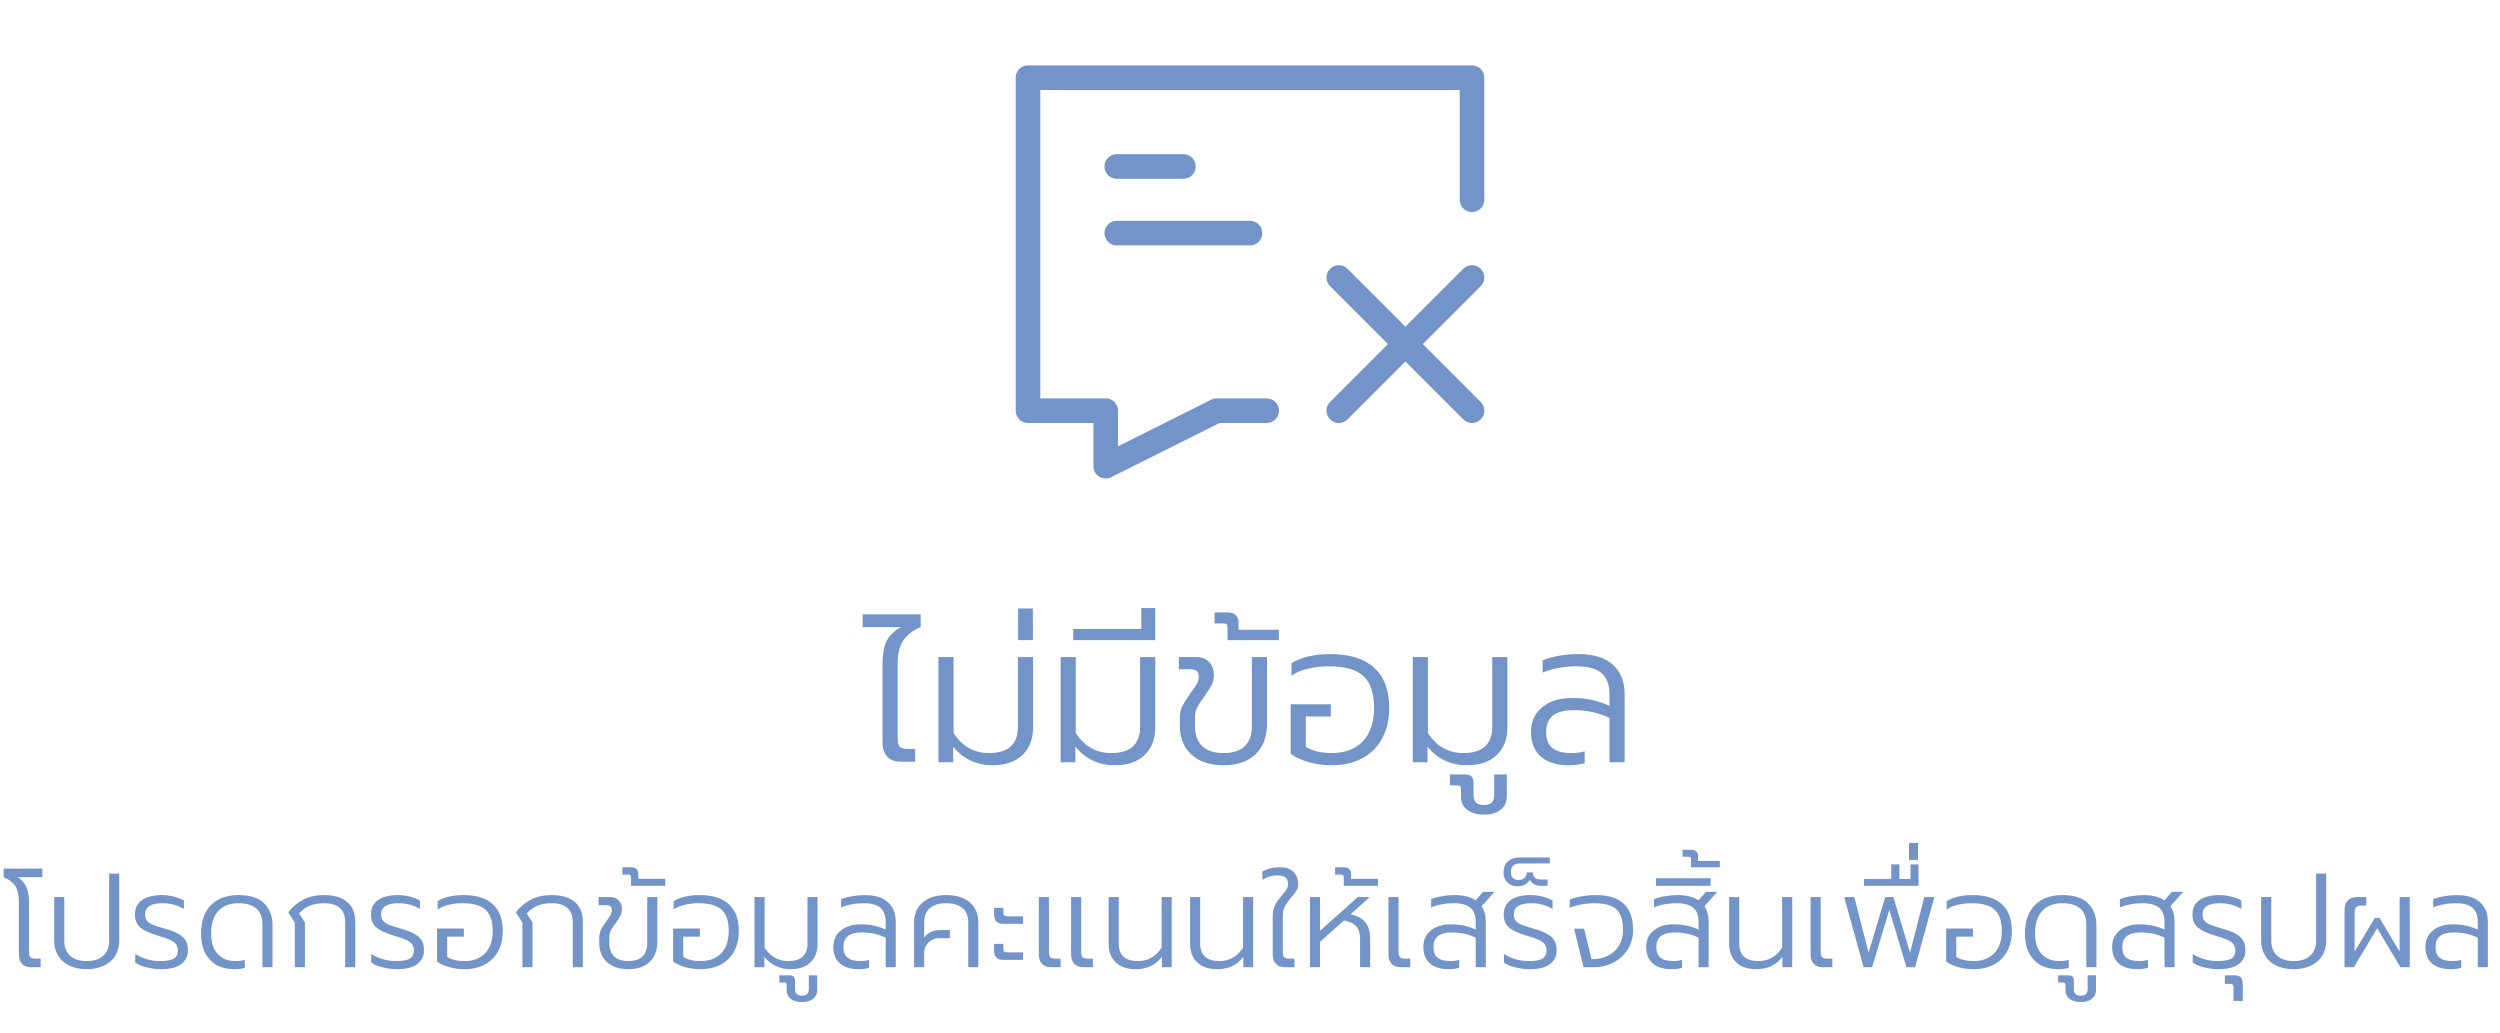 <svg width="305" height="126" viewBox="0 0 305 126" fill="none" xmlns="http://www.w3.org/2000/svg">
<path d="M109.897 92.928C109.177 92.928 108.625 92.72 108.241 92.304C107.857 91.888 107.665 91.312 107.665 90.576V81.072C107.665 79.856 107.825 78.912 108.145 78.24C108.481 77.568 109.065 76.992 109.897 76.512H105.241V74.952H112.321V76.488C111.345 76.92 110.633 77.48 110.185 78.168C109.737 78.84 109.513 79.768 109.513 80.952V90.168C109.513 90.632 109.609 90.952 109.801 91.128C109.993 91.288 110.313 91.368 110.761 91.368H111.649V92.928H109.897ZM121.089 93.36C119.137 93.36 117.537 92.608 116.289 91.104V93H114.489V80.16H116.337V89.424C117.393 91.056 118.833 91.872 120.657 91.872C121.825 91.872 122.705 91.608 123.297 91.08C123.889 90.536 124.185 89.744 124.185 88.704V80.16H126.033V88.776C126.033 90.168 125.601 91.28 124.737 92.112C123.873 92.944 122.657 93.36 121.089 93.36ZM124.211 74.232H126.011V78.096H124.211V74.232ZM135.995 93.36C134.043 93.36 132.443 92.608 131.195 91.104V93H129.395V80.16H131.243V89.424C132.299 91.056 133.739 91.872 135.563 91.872C136.731 91.872 137.611 91.608 138.203 91.08C138.795 90.536 139.091 89.744 139.091 88.704V80.16H140.939V88.776C140.939 90.168 140.507 91.28 139.643 92.112C138.779 92.944 137.563 93.36 135.995 93.36ZM130.933 76.728H139.237V74.184H140.941V78.096H130.933V76.728ZM149.269 93.36C147.621 93.36 146.317 92.928 145.357 92.064C144.413 91.184 143.941 90.016 143.941 88.56V87.528C143.941 87.016 144.053 86.536 144.277 86.088C144.517 85.64 144.853 85.112 145.285 84.504C145.605 84.072 145.845 83.72 146.005 83.448C146.165 83.16 146.245 82.88 146.245 82.608C146.245 82.24 146.165 81.992 146.005 81.864C145.845 81.72 145.557 81.648 145.141 81.648H143.821V80.16H145.909C146.581 80.16 147.109 80.36 147.493 80.76C147.893 81.16 148.093 81.696 148.093 82.368C148.093 82.8 147.997 83.208 147.805 83.592C147.613 83.96 147.317 84.424 146.917 84.984C146.533 85.496 146.245 85.936 146.053 86.304C145.877 86.656 145.789 87.032 145.789 87.432V88.632C145.789 89.672 146.085 90.472 146.677 91.032C147.269 91.592 148.133 91.872 149.269 91.872C150.421 91.872 151.285 91.592 151.861 91.032C152.437 90.472 152.725 89.664 152.725 88.608V80.16H154.573V88.272C154.573 89.872 154.109 91.12 153.181 92.016C152.253 92.912 150.949 93.36 149.269 93.36ZM149.758 76.608C149.758 76.4 149.726 76.256 149.662 76.176C149.582 76.096 149.438 76.056 149.23 76.056H148.174V74.712H149.734C150.214 74.712 150.566 74.832 150.79 75.072C150.998 75.296 151.102 75.584 151.102 75.936V76.824H156.022V78.096H149.758V76.608ZM162.454 93.36C161.51 93.36 160.598 93.24 159.718 93C158.838 92.76 158.086 92.416 157.462 91.968V85.92H162.358V87.408H159.31V91.104C160.094 91.616 161.142 91.872 162.454 91.872C164.086 91.872 165.358 91.392 166.27 90.432C167.182 89.472 167.638 88.112 167.638 86.352C167.638 84.576 167.206 83.288 166.342 82.488C165.494 81.688 164.086 81.288 162.118 81.288C161.254 81.288 160.414 81.384 159.598 81.576C158.798 81.752 158.118 82.04 157.558 82.44V80.904C158.774 80.168 160.366 79.8 162.334 79.8C164.67 79.8 166.446 80.36 167.662 81.48C168.878 82.584 169.486 84.208 169.486 86.352C169.486 87.76 169.206 88.992 168.646 90.048C168.086 91.104 167.278 91.92 166.222 92.496C165.166 93.072 163.91 93.36 162.454 93.36ZM178.956 93.36C177.004 93.36 175.404 92.608 174.156 91.104V93H172.356V80.16H174.204V89.424C175.26 91.056 176.7 91.872 178.524 91.872C179.692 91.872 180.572 91.608 181.164 91.08C181.756 90.536 182.052 89.744 182.052 88.704V80.16H183.9V88.776C183.9 90.168 183.468 91.28 182.604 92.112C181.74 92.944 180.524 93.36 178.956 93.36ZM181.094 99.384C180.182 99.384 179.478 99.184 178.982 98.784C178.486 98.384 178.238 97.856 178.238 97.2V96.36C178.238 96.136 178.206 95.984 178.142 95.904C178.078 95.84 177.942 95.808 177.734 95.808H176.894V94.488H178.718C179.118 94.488 179.398 94.576 179.558 94.752C179.702 94.944 179.774 95.24 179.774 95.64V97.032C179.774 97.816 180.198 98.208 181.046 98.208C181.878 98.208 182.294 97.816 182.294 97.032V94.488H183.83V97.152C183.83 97.824 183.59 98.36 183.11 98.76C182.63 99.176 181.958 99.384 181.094 99.384ZM191.342 93.36C189.934 93.36 188.822 93.016 188.006 92.328C187.19 91.624 186.782 90.616 186.782 89.304C186.782 88.024 187.238 87.016 188.15 86.28C189.062 85.528 190.286 85.152 191.822 85.152C193.486 85.152 194.998 85.472 196.358 86.112V84.72C196.358 83.536 196.038 82.672 195.398 82.128C194.758 81.568 193.718 81.288 192.278 81.288C191.526 81.288 190.79 81.36 190.07 81.504C189.35 81.632 188.726 81.816 188.198 82.056V80.568C188.678 80.344 189.326 80.16 190.142 80.016C190.958 79.872 191.75 79.8 192.518 79.8C194.438 79.8 195.862 80.24 196.79 81.12C197.734 81.984 198.206 83.176 198.206 84.696V93H196.358V87.6C195.094 86.96 193.638 86.64 191.99 86.64C190.838 86.64 189.99 86.864 189.446 87.312C188.902 87.744 188.63 88.408 188.63 89.304C188.63 90.184 188.878 90.832 189.374 91.248C189.87 91.664 190.662 91.872 191.75 91.872C192.31 91.872 192.838 91.8 193.334 91.656V93.12C192.774 93.28 192.11 93.36 191.342 93.36ZM3.791 118C3.311 118 2.943 117.861 2.687 117.584C2.431 117.307 2.303 116.923 2.303 116.432V109.968C2.303 109.168 2.159 108.544 1.871 108.096C1.583 107.648 1.109 107.291 0.447 107.024V105.968H5.167V107.008H2.143C2.634 107.307 2.986 107.701 3.199 108.192C3.423 108.672 3.535 109.28 3.535 110.016V116.16C3.535 116.469 3.599 116.683 3.727 116.8C3.855 116.907 4.069 116.96 4.367 116.96H4.959V118H3.791ZM10.58 118.24C9.78 118.24 9.076 118.096 8.468 117.808C7.871 117.52 7.412 117.115 7.092 116.592C6.772 116.059 6.612 115.451 6.612 114.768V109.44H7.844V114.784C7.844 115.541 8.079 116.144 8.548 116.592C9.028 117.029 9.706 117.248 10.58 117.248C11.455 117.248 12.127 117.029 12.596 116.592C13.076 116.144 13.316 115.541 13.316 114.784V106.576H14.548V114.768C14.548 115.451 14.388 116.059 14.068 116.592C13.748 117.115 13.284 117.52 12.676 117.808C12.079 118.096 11.38 118.24 10.58 118.24ZM19.616 118.24C19.061 118.24 18.485 118.165 17.888 118.016C17.301 117.877 16.837 117.68 16.496 117.424V116.384C16.944 116.672 17.435 116.891 17.968 117.04C18.501 117.179 19.024 117.248 19.536 117.248C20.304 117.248 20.853 117.152 21.184 116.96C21.525 116.757 21.696 116.421 21.696 115.952C21.696 115.643 21.621 115.392 21.472 115.2C21.333 114.997 21.099 114.821 20.768 114.672C20.437 114.523 19.947 114.352 19.296 114.16C18.325 113.872 17.611 113.547 17.152 113.184C16.693 112.811 16.464 112.272 16.464 111.568C16.464 110.8 16.752 110.213 17.328 109.808C17.915 109.403 18.715 109.2 19.728 109.2C20.251 109.2 20.752 109.264 21.232 109.392C21.712 109.509 22.112 109.669 22.432 109.872V110.896C21.664 110.427 20.795 110.192 19.824 110.192C18.405 110.192 17.696 110.651 17.696 111.568C17.696 111.899 17.781 112.16 17.952 112.352C18.123 112.544 18.373 112.709 18.704 112.848C19.035 112.976 19.541 113.136 20.224 113.328C20.907 113.52 21.44 113.733 21.824 113.968C22.219 114.192 22.501 114.464 22.672 114.784C22.843 115.093 22.928 115.488 22.928 115.968C22.928 116.651 22.656 117.2 22.112 117.616C21.579 118.032 20.747 118.24 19.616 118.24ZM28.559 118.24C27.759 118.24 27.055 118.075 26.447 117.744C25.839 117.403 25.364 116.907 25.023 116.256C24.692 115.605 24.527 114.811 24.527 113.872C24.527 112.4 24.927 111.253 25.727 110.432C26.537 109.611 27.657 109.2 29.087 109.2C30.548 109.2 31.604 109.547 32.255 110.24C32.916 110.923 33.247 111.787 33.247 112.832V118H32.015V112.816C32.015 111.067 31.039 110.192 29.087 110.192C28.041 110.192 27.225 110.507 26.639 111.136C26.052 111.755 25.759 112.667 25.759 113.872C25.759 114.971 26.025 115.808 26.559 116.384C27.092 116.96 27.817 117.248 28.735 117.248C29.129 117.248 29.508 117.2 29.871 117.104V118.08C29.519 118.187 29.081 118.24 28.559 118.24ZM35.967 112.56L35.167 111.296C35.7 110.613 36.319 110.096 37.023 109.744C37.727 109.381 38.565 109.2 39.535 109.2C40.773 109.2 41.717 109.483 42.367 110.048C43.018 110.613 43.343 111.408 43.343 112.432V118H42.111V112.544C42.111 111.744 41.892 111.152 41.455 110.768C41.029 110.384 40.389 110.192 39.535 110.192C38.874 110.192 38.298 110.293 37.807 110.496C37.316 110.688 36.879 111.003 36.495 111.44L37.199 112.544V118H35.967V112.56ZM48.413 118.24C47.858 118.24 47.282 118.165 46.685 118.016C46.098 117.877 45.634 117.68 45.293 117.424V116.384C45.741 116.672 46.232 116.891 46.765 117.04C47.298 117.179 47.821 117.248 48.333 117.248C49.101 117.248 49.65 117.152 49.981 116.96C50.322 116.757 50.493 116.421 50.493 115.952C50.493 115.643 50.418 115.392 50.269 115.2C50.13 114.997 49.896 114.821 49.565 114.672C49.234 114.523 48.744 114.352 48.093 114.16C47.122 113.872 46.408 113.547 45.949 113.184C45.49 112.811 45.261 112.272 45.261 111.568C45.261 110.8 45.549 110.213 46.125 109.808C46.712 109.403 47.512 109.2 48.525 109.2C49.048 109.2 49.549 109.264 50.029 109.392C50.509 109.509 50.909 109.669 51.229 109.872V110.896C50.461 110.427 49.592 110.192 48.621 110.192C47.202 110.192 46.493 110.651 46.493 111.568C46.493 111.899 46.578 112.16 46.749 112.352C46.92 112.544 47.17 112.709 47.501 112.848C47.832 112.976 48.338 113.136 49.021 113.328C49.704 113.52 50.237 113.733 50.621 113.968C51.016 114.192 51.298 114.464 51.469 114.784C51.64 115.093 51.725 115.488 51.725 115.968C51.725 116.651 51.453 117.2 50.909 117.616C50.376 118.032 49.544 118.24 48.413 118.24ZM56.651 118.24C56.022 118.24 55.414 118.16 54.827 118C54.241 117.84 53.739 117.611 53.323 117.312V113.28H56.587V114.272H54.555V116.736C55.078 117.077 55.777 117.248 56.651 117.248C57.739 117.248 58.587 116.928 59.195 116.288C59.803 115.648 60.107 114.741 60.107 113.568C60.107 112.384 59.819 111.525 59.243 110.992C58.678 110.459 57.739 110.192 56.427 110.192C55.851 110.192 55.291 110.256 54.747 110.384C54.214 110.501 53.761 110.693 53.387 110.96V109.936C54.198 109.445 55.259 109.2 56.571 109.2C58.129 109.2 59.313 109.573 60.123 110.32C60.934 111.056 61.339 112.139 61.339 113.568C61.339 114.507 61.153 115.328 60.779 116.032C60.406 116.736 59.867 117.28 59.163 117.664C58.459 118.048 57.622 118.24 56.651 118.24ZM63.733 112.56L62.933 111.296C63.466 110.613 64.085 110.096 64.789 109.744C65.493 109.381 66.33 109.2 67.301 109.2C68.538 109.2 69.482 109.483 70.133 110.048C70.784 110.613 71.109 111.408 71.109 112.432V118H69.877V112.544C69.877 111.744 69.658 111.152 69.221 110.768C68.794 110.384 68.154 110.192 67.301 110.192C66.639 110.192 66.064 110.293 65.573 110.496C65.082 110.688 64.645 111.003 64.261 111.44L64.965 112.544V118H63.733V112.56ZM76.659 118.24C75.56 118.24 74.691 117.952 74.051 117.376C73.421 116.789 73.107 116.011 73.107 115.04V114.352C73.107 114.011 73.181 113.691 73.331 113.392C73.491 113.093 73.715 112.741 74.003 112.336C74.216 112.048 74.376 111.813 74.483 111.632C74.589 111.44 74.643 111.253 74.643 111.072C74.643 110.827 74.589 110.661 74.483 110.576C74.376 110.48 74.184 110.432 73.907 110.432H73.027V109.44H74.419C74.867 109.44 75.219 109.573 75.475 109.84C75.741 110.107 75.875 110.464 75.875 110.912C75.875 111.2 75.811 111.472 75.683 111.728C75.555 111.973 75.357 112.283 75.091 112.656C74.835 112.997 74.643 113.291 74.515 113.536C74.397 113.771 74.339 114.021 74.339 114.288V115.088C74.339 115.781 74.536 116.315 74.931 116.688C75.325 117.061 75.901 117.248 76.659 117.248C77.427 117.248 78.003 117.061 78.387 116.688C78.771 116.315 78.963 115.776 78.963 115.072V109.44H80.195V114.848C80.195 115.915 79.885 116.747 79.267 117.344C78.648 117.941 77.779 118.24 76.659 118.24ZM76.984 107.072C76.984 106.933 76.963 106.837 76.92 106.784C76.867 106.731 76.771 106.704 76.632 106.704H75.928V105.808H76.968C77.288 105.808 77.523 105.888 77.672 106.048C77.811 106.197 77.88 106.389 77.88 106.624V107.216H81.16V108.064H76.984V107.072ZM85.448 118.24C84.819 118.24 84.211 118.16 83.624 118C83.038 117.84 82.536 117.611 82.12 117.312V113.28H85.384V114.272H83.352V116.736C83.875 117.077 84.574 117.248 85.448 117.248C86.536 117.248 87.384 116.928 87.992 116.288C88.6 115.648 88.904 114.741 88.904 113.568C88.904 112.384 88.616 111.525 88.04 110.992C87.475 110.459 86.536 110.192 85.224 110.192C84.648 110.192 84.088 110.256 83.544 110.384C83.011 110.501 82.558 110.693 82.184 110.96V109.936C82.995 109.445 84.056 109.2 85.368 109.2C86.926 109.2 88.11 109.573 88.92 110.32C89.731 111.056 90.136 112.139 90.136 113.568C90.136 114.507 89.95 115.328 89.576 116.032C89.203 116.736 88.664 117.28 87.96 117.664C87.256 118.048 86.419 118.24 85.448 118.24ZM96.45 118.24C95.148 118.24 94.082 117.739 93.25 116.736V118H92.05V109.44H93.282V115.616C93.986 116.704 94.946 117.248 96.162 117.248C96.94 117.248 97.527 117.072 97.922 116.72C98.316 116.357 98.514 115.829 98.514 115.136V109.44H99.746V115.184C99.746 116.112 99.458 116.853 98.882 117.408C98.306 117.963 97.495 118.24 96.45 118.24ZM97.875 122.256C97.267 122.256 96.798 122.123 96.467 121.856C96.136 121.589 95.971 121.237 95.971 120.8V120.24C95.971 120.091 95.95 119.989 95.907 119.936C95.865 119.893 95.774 119.872 95.635 119.872H95.075V118.992H96.291C96.558 118.992 96.745 119.051 96.851 119.168C96.947 119.296 96.995 119.493 96.995 119.76V120.688C96.995 121.211 97.278 121.472 97.843 121.472C98.398 121.472 98.675 121.211 98.675 120.688V118.992H99.699V120.768C99.699 121.216 99.539 121.573 99.219 121.84C98.899 122.117 98.451 122.256 97.875 122.256ZM104.707 118.24C103.769 118.24 103.027 118.011 102.483 117.552C101.939 117.083 101.667 116.411 101.667 115.536C101.667 114.683 101.971 114.011 102.579 113.52C103.187 113.019 104.003 112.768 105.027 112.768C106.137 112.768 107.145 112.981 108.051 113.408V112.48C108.051 111.691 107.838 111.115 107.411 110.752C106.985 110.379 106.291 110.192 105.331 110.192C104.83 110.192 104.339 110.24 103.859 110.336C103.379 110.421 102.963 110.544 102.611 110.704V109.712C102.931 109.563 103.363 109.44 103.907 109.344C104.451 109.248 104.979 109.2 105.491 109.2C106.771 109.2 107.721 109.493 108.339 110.08C108.969 110.656 109.283 111.451 109.283 112.464V118H108.051V114.4C107.209 113.973 106.238 113.76 105.139 113.76C104.371 113.76 103.806 113.909 103.443 114.208C103.081 114.496 102.899 114.939 102.899 115.536C102.899 116.123 103.065 116.555 103.395 116.832C103.726 117.109 104.254 117.248 104.979 117.248C105.353 117.248 105.705 117.2 106.035 117.104V118.08C105.662 118.187 105.219 118.24 104.707 118.24ZM111.518 112.592C111.518 111.515 111.865 110.683 112.558 110.096C113.262 109.499 114.222 109.2 115.438 109.2C116.665 109.2 117.625 109.499 118.318 110.096C119.012 110.683 119.358 111.515 119.358 112.592V118H118.126V112.544C118.126 111.755 117.886 111.168 117.406 110.784C116.937 110.389 116.281 110.192 115.438 110.192C114.596 110.192 113.934 110.389 113.454 110.784C112.985 111.168 112.75 111.755 112.75 112.544V114.416C112.91 114.139 113.15 113.915 113.47 113.744C113.801 113.563 114.185 113.472 114.622 113.472H115.886V114.464H114.51C114.19 114.464 113.892 114.549 113.614 114.72C113.348 114.891 113.134 115.109 112.974 115.376C112.825 115.632 112.75 115.899 112.75 116.176V118H111.518V112.592ZM122.445 112.704C122.029 112.704 121.73 112.608 121.549 112.416C121.367 112.224 121.277 111.936 121.277 111.552V110.752H122.413V111.296C122.413 111.477 122.45 111.605 122.525 111.68C122.61 111.755 122.754 111.792 122.957 111.792H124.813V112.704H122.445ZM122.445 117.104C122.029 117.104 121.73 117.008 121.549 116.816C121.367 116.624 121.277 116.336 121.277 115.952V115.152H122.413V115.696C122.413 115.877 122.45 116.005 122.525 116.08C122.61 116.155 122.754 116.192 122.957 116.192H124.813V117.104H122.445ZM128.225 118C127.745 118 127.377 117.861 127.121 117.584C126.865 117.307 126.737 116.923 126.737 116.432V109.44H127.969V116.16C127.969 116.469 128.033 116.683 128.161 116.8C128.289 116.907 128.503 116.96 128.801 116.96H129.393V118H128.225ZM132.161 118C131.681 118 131.313 117.861 131.057 117.584C130.801 117.307 130.673 116.923 130.673 116.432V109.44H131.905V116.16C131.905 116.469 131.969 116.683 132.097 116.8C132.225 116.907 132.439 116.96 132.737 116.96H133.329V118H132.161ZM138.549 118.24C137.503 118.24 136.693 117.963 136.117 117.408C135.541 116.853 135.253 116.112 135.253 115.184V109.44H136.485V115.136C136.485 115.829 136.682 116.357 137.077 116.72C137.471 117.072 138.058 117.248 138.837 117.248C140.053 117.248 141.013 116.704 141.717 115.616V109.44H142.949V118H141.749V116.736C141.354 117.248 140.895 117.627 140.373 117.872C139.85 118.117 139.242 118.24 138.549 118.24ZM148.486 118.24C147.441 118.24 146.63 117.963 146.054 117.408C145.478 116.853 145.19 116.112 145.19 115.184V109.44H146.422V115.136C146.422 115.829 146.62 116.357 147.014 116.72C147.409 117.072 147.996 117.248 148.774 117.248C149.99 117.248 150.95 116.704 151.654 115.616V109.44H152.886V118H151.686V116.736C151.292 117.248 150.833 117.627 150.31 117.872C149.788 118.117 149.18 118.24 148.486 118.24ZM156.76 118C156.28 118 155.912 117.861 155.656 117.584C155.4 117.307 155.272 116.923 155.272 116.432V111.808C155.272 111.232 155.373 110.757 155.576 110.384C155.778 110.011 156.066 109.611 156.44 109.184C156.674 108.917 156.85 108.688 156.968 108.496C157.085 108.304 157.144 108.101 157.144 107.888C157.144 107.504 157.042 107.227 156.84 107.056C156.637 106.885 156.29 106.8 155.8 106.8C155.17 106.8 154.573 106.976 154.008 107.328V106.336C154.594 105.984 155.304 105.808 156.136 105.808C156.893 105.808 157.453 106 157.816 106.384C158.189 106.757 158.376 107.248 158.376 107.856C158.376 108.155 158.306 108.421 158.168 108.656C158.029 108.891 157.821 109.163 157.544 109.472C157.202 109.867 156.941 110.229 156.76 110.56C156.589 110.88 156.504 111.28 156.504 111.76V116.16C156.504 116.469 156.568 116.683 156.696 116.8C156.824 116.907 157.037 116.96 157.336 116.96H157.928V118H156.76ZM159.815 109.44H161.047V113.552L165.655 109.44H167.111L164.775 111.536C165.661 111.749 166.279 112.101 166.631 112.592C166.983 113.072 167.159 113.712 167.159 114.512V118H165.927V114.576C165.927 113.904 165.778 113.392 165.479 113.04C165.191 112.688 164.69 112.437 163.975 112.288L161.047 114.896V118H159.815V109.44ZM163.937 107.072C163.937 106.933 163.916 106.837 163.873 106.784C163.82 106.731 163.724 106.704 163.585 106.704H162.881V105.808H163.921C164.241 105.808 164.476 105.888 164.625 106.048C164.764 106.197 164.833 106.389 164.833 106.624V107.216H168.113V108.064H163.937V107.072ZM170.881 118C170.401 118 170.033 117.861 169.777 117.584C169.521 117.307 169.393 116.923 169.393 116.432V109.44H170.625V116.16C170.625 116.469 170.689 116.683 170.817 116.8C170.945 116.907 171.159 116.96 171.457 116.96H172.049V118H170.881ZM176.692 118.24C175.753 118.24 175.012 118.011 174.468 117.552C173.924 117.083 173.652 116.411 173.652 115.536C173.652 114.683 173.956 114.011 174.564 113.52C175.172 113.019 175.988 112.768 177.012 112.768C178.121 112.768 179.129 112.981 180.036 113.408V112.48C180.036 111.691 179.822 111.115 179.396 110.752C178.969 110.379 178.276 110.192 177.316 110.192C176.814 110.192 176.324 110.24 175.844 110.336C175.364 110.421 174.948 110.544 174.596 110.704V109.712C174.916 109.563 175.348 109.44 175.892 109.344C176.436 109.248 176.964 109.2 177.476 109.2C178.553 109.2 179.401 109.413 180.02 109.84L180.948 108.8H182.324L180.756 110.56C181.097 111.072 181.268 111.707 181.268 112.464V118H180.036V114.4C179.193 113.973 178.222 113.76 177.124 113.76C175.63 113.76 174.884 114.352 174.884 115.536C174.884 116.123 175.049 116.555 175.38 116.832C175.71 117.109 176.238 117.248 176.964 117.248C177.337 117.248 177.689 117.2 178.02 117.104V118.08C177.646 118.187 177.204 118.24 176.692 118.24ZM186.6 118.24C186.046 118.24 185.47 118.165 184.872 118.016C184.286 117.877 183.822 117.68 183.48 117.424V116.384C183.928 116.672 184.419 116.891 184.952 117.04C185.486 117.179 186.008 117.248 186.52 117.248C187.288 117.248 187.838 117.152 188.168 116.96C188.51 116.757 188.68 116.421 188.68 115.952C188.68 115.643 188.606 115.392 188.456 115.2C188.318 114.997 188.083 114.821 187.752 114.672C187.422 114.523 186.931 114.352 186.28 114.16C185.31 113.872 184.595 113.547 184.136 113.184C183.678 112.811 183.448 112.272 183.448 111.568C183.448 110.8 183.736 110.213 184.312 109.808C184.899 109.403 185.699 109.2 186.712 109.2C187.235 109.2 187.736 109.264 188.216 109.392C188.696 109.509 189.096 109.669 189.416 109.872V110.896C188.648 110.427 187.779 110.192 186.808 110.192C185.39 110.192 184.68 110.651 184.68 111.568C184.68 111.899 184.766 112.16 184.936 112.352C185.107 112.544 185.358 112.709 185.688 112.848C186.019 112.976 186.526 113.136 187.208 113.328C187.891 113.52 188.424 113.733 188.808 113.968C189.203 114.192 189.486 114.464 189.656 114.784C189.827 115.093 189.912 115.488 189.912 115.968C189.912 116.651 189.64 117.2 189.096 117.616C188.563 118.032 187.731 118.24 186.6 118.24ZM185.175 108.128C184.642 108.128 184.22 107.973 183.911 107.664C183.591 107.355 183.431 106.955 183.431 106.464C183.431 105.856 183.607 105.397 183.959 105.088C184.311 104.768 184.802 104.608 185.431 104.608H189.079V105.344H185.495C185.1 105.344 184.807 105.429 184.615 105.6C184.423 105.771 184.327 106.032 184.327 106.384C184.327 106.704 184.412 106.949 184.583 107.12C184.743 107.28 184.972 107.36 185.271 107.36C185.591 107.36 185.836 107.275 186.007 107.104C186.178 106.933 186.263 106.709 186.263 106.432H187.015C187.015 106.709 187.095 106.923 187.255 107.072C187.415 107.221 187.65 107.296 187.959 107.296H188.807V108.064H187.975C187.623 108.064 187.33 107.989 187.095 107.84C186.85 107.691 186.695 107.509 186.631 107.296C186.546 107.52 186.37 107.717 186.103 107.888C185.836 108.048 185.527 108.128 185.175 108.128ZM192.039 113.296H193.255L194.167 117.024C194.935 117.024 195.607 116.88 196.183 116.592C196.759 116.304 197.207 115.893 197.527 115.36C197.847 114.827 198.007 114.203 198.007 113.488C198.007 112.731 197.9 112.112 197.687 111.632C197.484 111.152 197.127 110.795 196.615 110.56C196.114 110.315 195.42 110.192 194.535 110.192C193.991 110.192 193.447 110.245 192.903 110.352C192.359 110.448 191.895 110.581 191.511 110.752V109.76C191.895 109.589 192.37 109.456 192.935 109.36C193.511 109.253 194.087 109.2 194.663 109.2C196.21 109.2 197.356 109.552 198.103 110.256C198.86 110.96 199.239 112.037 199.239 113.488C199.239 114.341 199.026 115.115 198.599 115.808C198.172 116.491 197.591 117.029 196.855 117.424C196.13 117.808 195.33 118 194.455 118H193.191L192.039 113.296ZM203.879 118.24C202.94 118.24 202.199 118.011 201.655 117.552C201.111 117.083 200.839 116.411 200.839 115.536C200.839 114.683 201.143 114.011 201.751 113.52C202.359 113.019 203.175 112.768 204.199 112.768C205.308 112.768 206.316 112.981 207.223 113.408V112.48C207.223 111.691 207.01 111.115 206.583 110.752C206.156 110.379 205.463 110.192 204.503 110.192C204.002 110.192 203.511 110.24 203.031 110.336C202.551 110.421 202.135 110.544 201.783 110.704V109.712C202.103 109.563 202.535 109.44 203.079 109.344C203.623 109.248 204.151 109.2 204.663 109.2C205.74 109.2 206.588 109.413 207.207 109.84L208.135 108.8H209.511L207.943 110.56C208.284 111.072 208.455 111.707 208.455 112.464V118H207.223V114.4C206.38 113.973 205.41 113.76 204.311 113.76C202.818 113.76 202.071 114.352 202.071 115.536C202.071 116.123 202.236 116.555 202.567 116.832C202.898 117.109 203.426 117.248 204.151 117.248C204.524 117.248 204.876 117.2 205.207 117.104V118.08C204.834 118.187 204.391 118.24 203.879 118.24ZM202.028 107.152H208.7V108.064H202.028V107.152ZM206.3 104.872C206.3 104.733 206.279 104.643 206.236 104.6C206.183 104.547 206.087 104.52 205.948 104.52H205.276V103.672H206.284C206.871 103.672 207.164 103.933 207.164 104.456V105.032H209.82V105.816H206.3V104.872ZM214.252 118.24C213.207 118.24 212.396 117.963 211.82 117.408C211.244 116.853 210.956 116.112 210.956 115.184V109.44H212.188V115.136C212.188 115.829 212.385 116.357 212.78 116.72C213.175 117.072 213.761 117.248 214.54 117.248C215.756 117.248 216.716 116.704 217.42 115.616V109.44H218.652V118H217.452V116.736C217.057 117.248 216.599 117.627 216.076 117.872C215.553 118.117 214.945 118.24 214.252 118.24ZM222.381 118C221.901 118 221.533 117.861 221.277 117.584C221.021 117.307 220.893 116.923 220.893 116.432V109.44H222.125V116.16C222.125 116.469 222.189 116.683 222.317 116.8C222.445 116.907 222.659 116.96 222.957 116.96H223.549V118H222.381ZM224.992 109.44H226.224L227.968 116.224L230 109.44H230.992L233.024 116.224L234.768 109.44H236L233.632 118H232.592L230.496 111.008L228.4 118H227.36L224.992 109.44ZM227.404 107.232H230.732V105.456H231.724V107.232H233.084V105.456H234.06V108.064H227.404V107.232ZM232.892 102.848H233.996V104.912H232.892V102.848ZM240.761 118.24C240.131 118.24 239.523 118.16 238.937 118C238.35 117.84 237.849 117.611 237.433 117.312V113.28H240.697V114.272H238.665V116.736C239.187 117.077 239.886 117.248 240.761 117.248C241.849 117.248 242.697 116.928 243.305 116.288C243.913 115.648 244.217 114.741 244.217 113.568C244.217 112.384 243.929 111.525 243.353 110.992C242.787 110.459 241.849 110.192 240.537 110.192C239.961 110.192 239.401 110.256 238.857 110.384C238.323 110.501 237.87 110.693 237.497 110.96V109.936C238.307 109.445 239.369 109.2 240.681 109.2C242.238 109.2 243.422 109.573 244.233 110.32C245.043 111.056 245.449 112.139 245.449 113.568C245.449 114.507 245.262 115.328 244.889 116.032C244.515 116.736 243.977 117.28 243.273 117.664C242.569 118.048 241.731 118.24 240.761 118.24ZM251.074 118.24C250.274 118.24 249.57 118.075 248.962 117.744C248.354 117.403 247.88 116.907 247.538 116.256C247.208 115.605 247.042 114.811 247.042 113.872C247.042 112.4 247.442 111.253 248.242 110.432C249.053 109.611 250.173 109.2 251.602 109.2C253.064 109.2 254.12 109.547 254.77 110.24C255.432 110.923 255.762 111.787 255.762 112.832V118H254.53V112.816C254.53 111.067 253.554 110.192 251.602 110.192C250.557 110.192 249.741 110.507 249.154 111.136C248.568 111.755 248.274 112.667 248.274 113.872C248.274 114.971 248.541 115.808 249.074 116.384C249.608 116.96 250.333 117.248 251.25 117.248C251.645 117.248 252.024 117.2 252.386 117.104V118.08C252.034 118.187 251.597 118.24 251.074 118.24ZM253.891 122.256C253.283 122.256 252.813 122.123 252.483 121.856C252.152 121.589 251.987 121.237 251.987 120.8V120.24C251.987 120.091 251.965 119.989 251.923 119.936C251.88 119.893 251.789 119.872 251.651 119.872H251.091V118.992H252.307C252.573 118.992 252.76 119.051 252.867 119.168C252.963 119.296 253.011 119.493 253.011 119.76V120.688C253.011 121.211 253.293 121.472 253.859 121.472C254.413 121.472 254.691 121.211 254.691 120.688V118.992H255.715V120.768C255.715 121.216 255.555 121.573 255.235 121.84C254.915 122.117 254.467 122.256 253.891 122.256ZM260.723 118.24C259.784 118.24 259.043 118.011 258.499 117.552C257.955 117.083 257.683 116.411 257.683 115.536C257.683 114.683 257.987 114.011 258.595 113.52C259.203 113.019 260.019 112.768 261.043 112.768C262.152 112.768 263.16 112.981 264.067 113.408V112.48C264.067 111.691 263.853 111.115 263.427 110.752C263 110.379 262.307 110.192 261.347 110.192C260.845 110.192 260.355 110.24 259.875 110.336C259.395 110.421 258.979 110.544 258.627 110.704V109.712C258.947 109.563 259.379 109.44 259.923 109.344C260.467 109.248 260.995 109.2 261.507 109.2C262.584 109.2 263.432 109.413 264.051 109.84L264.979 108.8H266.355L264.787 110.56C265.128 111.072 265.299 111.707 265.299 112.464V118H264.067V114.4C263.224 113.973 262.253 113.76 261.155 113.76C259.661 113.76 258.915 114.352 258.915 115.536C258.915 116.123 259.08 116.555 259.411 116.832C259.741 117.109 260.269 117.248 260.995 117.248C261.368 117.248 261.72 117.2 262.051 117.104V118.08C261.677 118.187 261.235 118.24 260.723 118.24ZM270.632 118.24C270.077 118.24 269.501 118.165 268.904 118.016C268.317 117.877 267.853 117.68 267.512 117.424V116.384C267.96 116.672 268.45 116.891 268.984 117.04C269.517 117.179 270.04 117.248 270.552 117.248C271.32 117.248 271.869 117.152 272.2 116.96C272.541 116.757 272.712 116.421 272.712 115.952C272.712 115.643 272.637 115.392 272.488 115.2C272.349 114.997 272.114 114.821 271.784 114.672C271.453 114.523 270.962 114.352 270.312 114.16C269.341 113.872 268.626 113.547 268.168 113.184C267.709 112.811 267.48 112.272 267.48 111.568C267.48 110.8 267.768 110.213 268.344 109.808C268.93 109.403 269.73 109.2 270.744 109.2C271.266 109.2 271.768 109.264 272.248 109.392C272.728 109.509 273.128 109.669 273.448 109.872V110.896C272.68 110.427 271.81 110.192 270.84 110.192C269.421 110.192 268.712 110.651 268.712 111.568C268.712 111.899 268.797 112.16 268.968 112.352C269.138 112.544 269.389 112.709 269.72 112.848C270.05 112.976 270.557 113.136 271.24 113.328C271.922 113.52 272.456 113.733 272.84 113.968C273.234 114.192 273.517 114.464 273.688 114.784C273.858 115.093 273.944 115.488 273.944 115.968C273.944 116.651 273.672 117.2 273.128 117.616C272.594 118.032 271.762 118.24 270.632 118.24ZM272.486 120.512C272.486 120.309 272.449 120.176 272.374 120.112C272.3 120.059 272.15 120.032 271.926 120.032H271.43V118.992H272.566C272.982 118.992 273.265 119.083 273.414 119.264C273.553 119.445 273.622 119.765 273.622 120.224V122.112H272.486V120.512ZM279.83 118.24C279.03 118.24 278.326 118.096 277.718 117.808C277.121 117.52 276.662 117.115 276.342 116.592C276.022 116.059 275.862 115.451 275.862 114.768V109.44H277.094V114.784C277.094 115.541 277.329 116.144 277.798 116.592C278.278 117.029 278.956 117.248 279.83 117.248C280.705 117.248 281.377 117.029 281.846 116.592C282.326 116.144 282.566 115.541 282.566 114.784V106.576H283.798V114.768C283.798 115.451 283.638 116.059 283.318 116.592C282.998 117.115 282.534 117.52 281.926 117.808C281.329 118.096 280.63 118.24 279.83 118.24ZM286.034 111.056C286.034 110.533 286.167 110.133 286.434 109.856C286.701 109.579 287.09 109.44 287.602 109.44H288.69V110.48H288.114C287.805 110.48 287.586 110.544 287.458 110.672C287.33 110.8 287.266 111.013 287.266 111.312V116.096L289.714 112H290.306L292.754 116.096V109.44H293.986V118H292.85L290.018 113.248L287.17 118H286.034V111.056ZM298.942 118.24C298.003 118.24 297.262 118.011 296.718 117.552C296.174 117.083 295.902 116.411 295.902 115.536C295.902 114.683 296.206 114.011 296.814 113.52C297.422 113.019 298.238 112.768 299.262 112.768C300.371 112.768 301.379 112.981 302.286 113.408V112.48C302.286 111.691 302.072 111.115 301.646 110.752C301.219 110.379 300.526 110.192 299.566 110.192C299.064 110.192 298.574 110.24 298.094 110.336C297.614 110.421 297.198 110.544 296.846 110.704V109.712C297.166 109.563 297.598 109.44 298.142 109.344C298.686 109.248 299.214 109.2 299.726 109.2C301.006 109.2 301.955 109.493 302.574 110.08C303.203 110.656 303.518 111.451 303.518 112.464V118H302.286V114.4C301.443 113.973 300.472 113.76 299.374 113.76C298.606 113.76 298.04 113.909 297.678 114.208C297.315 114.496 297.134 114.939 297.134 115.536C297.134 116.123 297.299 116.555 297.63 116.832C297.96 117.109 298.488 117.248 299.214 117.248C299.587 117.248 299.939 117.2 300.27 117.104V118.08C299.896 118.187 299.454 118.24 298.942 118.24Z" fill="#7294C9"/>
<path d="M154.532 50.104H148.438L134.896 56.875V50.104H125.417V9.479H179.584V24.375M136.25 20.312H144.375M136.25 28.438H152.5M163.334 33.854L179.584 50.104M179.584 33.854L163.334 50.104" stroke="#7294C9" stroke-width="3" stroke-linecap="round" stroke-linejoin="round"/>
</svg>
